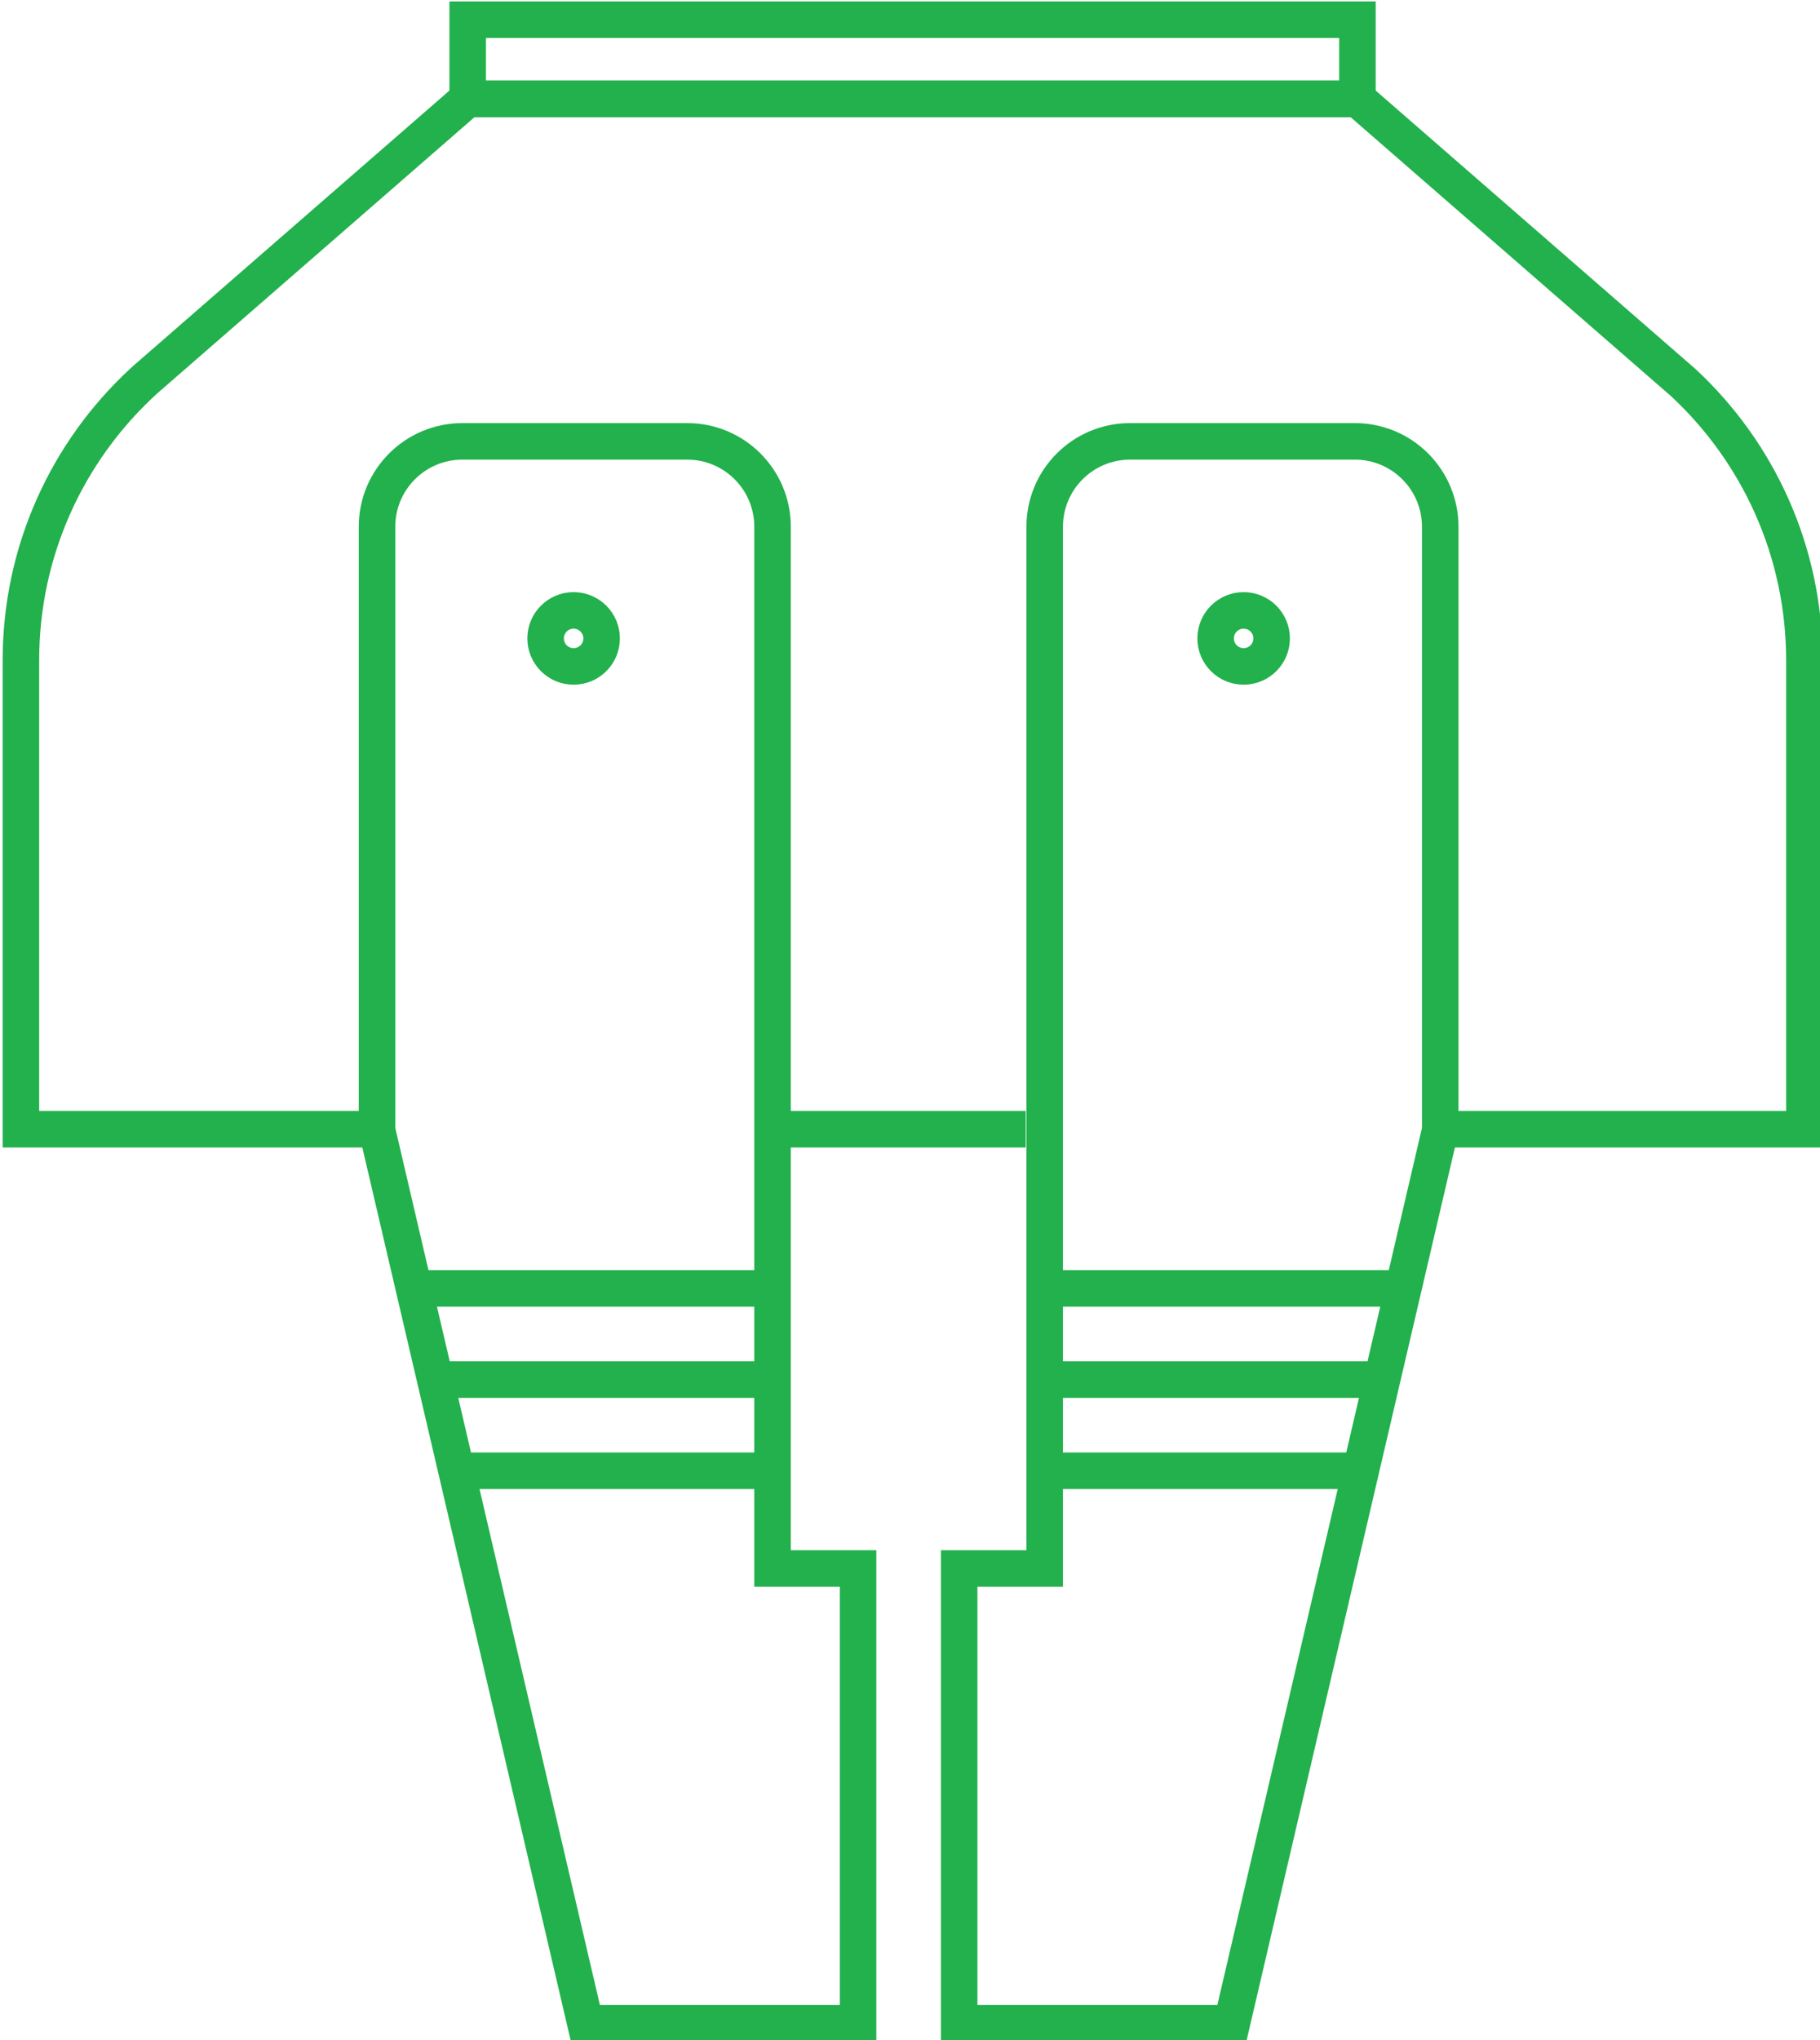 <?xml version="1.0" encoding="UTF-8" standalone="no"?>
<!-- Generator: Adobe Illustrator 16.0.0, SVG Export Plug-In . SVG Version: 6.00 Build 0)  -->

<svg
   xmlns:dc="http://purl.org/dc/elements/1.1/"
   xmlns:cc="http://creativecommons.org/ns#"
   xmlns:rdf="http://www.w3.org/1999/02/22-rdf-syntax-ns#"
   xmlns:svg="http://www.w3.org/2000/svg"
   xmlns="http://www.w3.org/2000/svg"
   xmlns:sodipodi="http://sodipodi.sourceforge.net/DTD/sodipodi-0.dtd"
   xmlns:inkscape="http://www.inkscape.org/namespaces/inkscape"
   version="1.1"
   id="Layer_1"
   x="0px"
   y="0px"
   width="747.499"
   height="837.501"
   viewBox="0 0 747.499 837.501"
   enable-background="new 0 0 976 1080"
   xml:space="preserve"
   sodipodi:docname="left-chwytak-zamkniety.svg"
   inkscape:version="0.92.1 r15371"><defs
     id="defs39" /><sodipodi:namedview
     pagecolor="#ffffff"
     bordercolor="#666666"
     borderopacity="1"
     objecttolerance="10"
     gridtolerance="10"
     guidetolerance="10"
     inkscape:pageopacity="0"
     inkscape:pageshadow="2"
     inkscape:window-width="1920"
     inkscape:window-height="1200"
     id="namedview37"
     showgrid="false"
     inkscape:zoom="0.87407407"
     inkscape:cx="453.33041"
     inkscape:cy="537.1272"
     inkscape:window-x="1366"
     inkscape:window-y="0"
     inkscape:window-maximized="1"
     inkscape:current-layer="Layer_1" /><g
     id="g14"
     transform="translate(-130.424,-154.406)"><path
       stroke-miterlimit="10"
       d="m 285.271,618.334 85.577,366.667 h 112 V 798.334 H 447.719 V 370.651 c 0,-19.354 -15.69,-35.044 -35.044,-35.044 h -92.358 c -19.355,0 -35.045,15.69 -35.045,35.044 V 618.334 621"
       id="path2"
       inkscape:connector-curvature="0"
       style="fill:none;stroke:#22B14C;stroke-width:15;stroke-miterlimit:10" /><circle
       stroke-miterlimit="10"
       cx="366.014"
       cy="416.5"
       r="11.5"
       id="circle4"
       style="fill:none;stroke:#22B14C;stroke-width:15;stroke-miterlimit:10" /><g
       id="g12"><line
         stroke-miterlimit="10"
         x1="300.68"
         y1="683.355"
         x2="447.718"
         y2="683.355"
         id="line6"
         style="fill:none;stroke:#22B14C;stroke-width:15;stroke-miterlimit:10" /><line
         stroke-miterlimit="10"
         x1="317.634"
         y1="758.215"
         x2="447.718"
         y2="758.215"
         id="line8"
         style="fill:none;stroke:#22B14C;stroke-width:15;stroke-miterlimit:10" /><line
         stroke-miterlimit="10"
         x1="314.133"
         y1="720.785"
         x2="447.718"
         y2="720.785"
         id="line10"
         style="fill:none;stroke:#22B14C;stroke-width:15;stroke-miterlimit:10" /></g></g><g
     id="g28"
     transform="translate(-130.424,-154.406)"><g
       id="g22"><line
         stroke-miterlimit="10"
         x1="706.717"
         y1="683.355"
         x2="559.68"
         y2="683.355"
         id="line16"
         style="fill:none;stroke:#22B14C;stroke-width:15;stroke-miterlimit:10" /><line
         stroke-miterlimit="10"
         x1="689.764"
         y1="758.215"
         x2="559.68"
         y2="758.215"
         id="line18"
         style="fill:none;stroke:#22B14C;stroke-width:15;stroke-miterlimit:10" /><line
         stroke-miterlimit="10"
         x1="693.265"
         y1="720.785"
         x2="559.68"
         y2="720.785"
         id="line20"
         style="fill:none;stroke:#22B14C;stroke-width:15;stroke-miterlimit:10" /></g><path
       stroke-miterlimit="10"
       d="m 721.944,618.334 -85.577,366.667 h -112 V 798.334 h 35.129 V 370.651 c 0,-19.354 15.69,-35.044 35.044,-35.044 h 92.358 c 19.355,0 35.045,15.69 35.045,35.044 V 618.334 621"
       id="path24"
       inkscape:connector-curvature="0"
       style="fill:none;stroke:#22B14C;stroke-width:15;stroke-miterlimit:10" /><circle
       stroke-miterlimit="10"
       cx="641.2"
       cy="416.5"
       r="11.5"
       id="circle26"
       style="fill:none;stroke:#22B14C;stroke-width:15;stroke-miterlimit:10" /></g><line
     stroke-miterlimit="10"
     x1="317.294"
     y1="463.594"
     x2="421.276"
     y2="463.594"
     id="line30"
     style="fill:none;stroke:#22B14C;stroke-width:15;stroke-miterlimit:10" /><path
     stroke-miterlimit="10"
     d="M 154.847,463.594 H 8.59 v -192.491 c 0,-44.987 19.094,-85.514 49.62,-113.918 l 1.633,-1.495 132.247,-115.096 h 365.419 l 132.247,115.096 1.545,1.339 c 30.624,28.412 49.788,69.005 49.788,114.075 v 192.49 h -149.57"
     id="path32"
     inkscape:connector-curvature="0"
     style="fill:none;stroke:#22B14C;stroke-width:15;stroke-miterlimit:10" /><rect
     x="192.09"
     y="8.094"
     stroke-miterlimit="10"
     width="365.419"
     height="32.5"
     id="rect34"
     style="fill:none;stroke:#22B14C;stroke-width:15;stroke-miterlimit:10" /></svg>